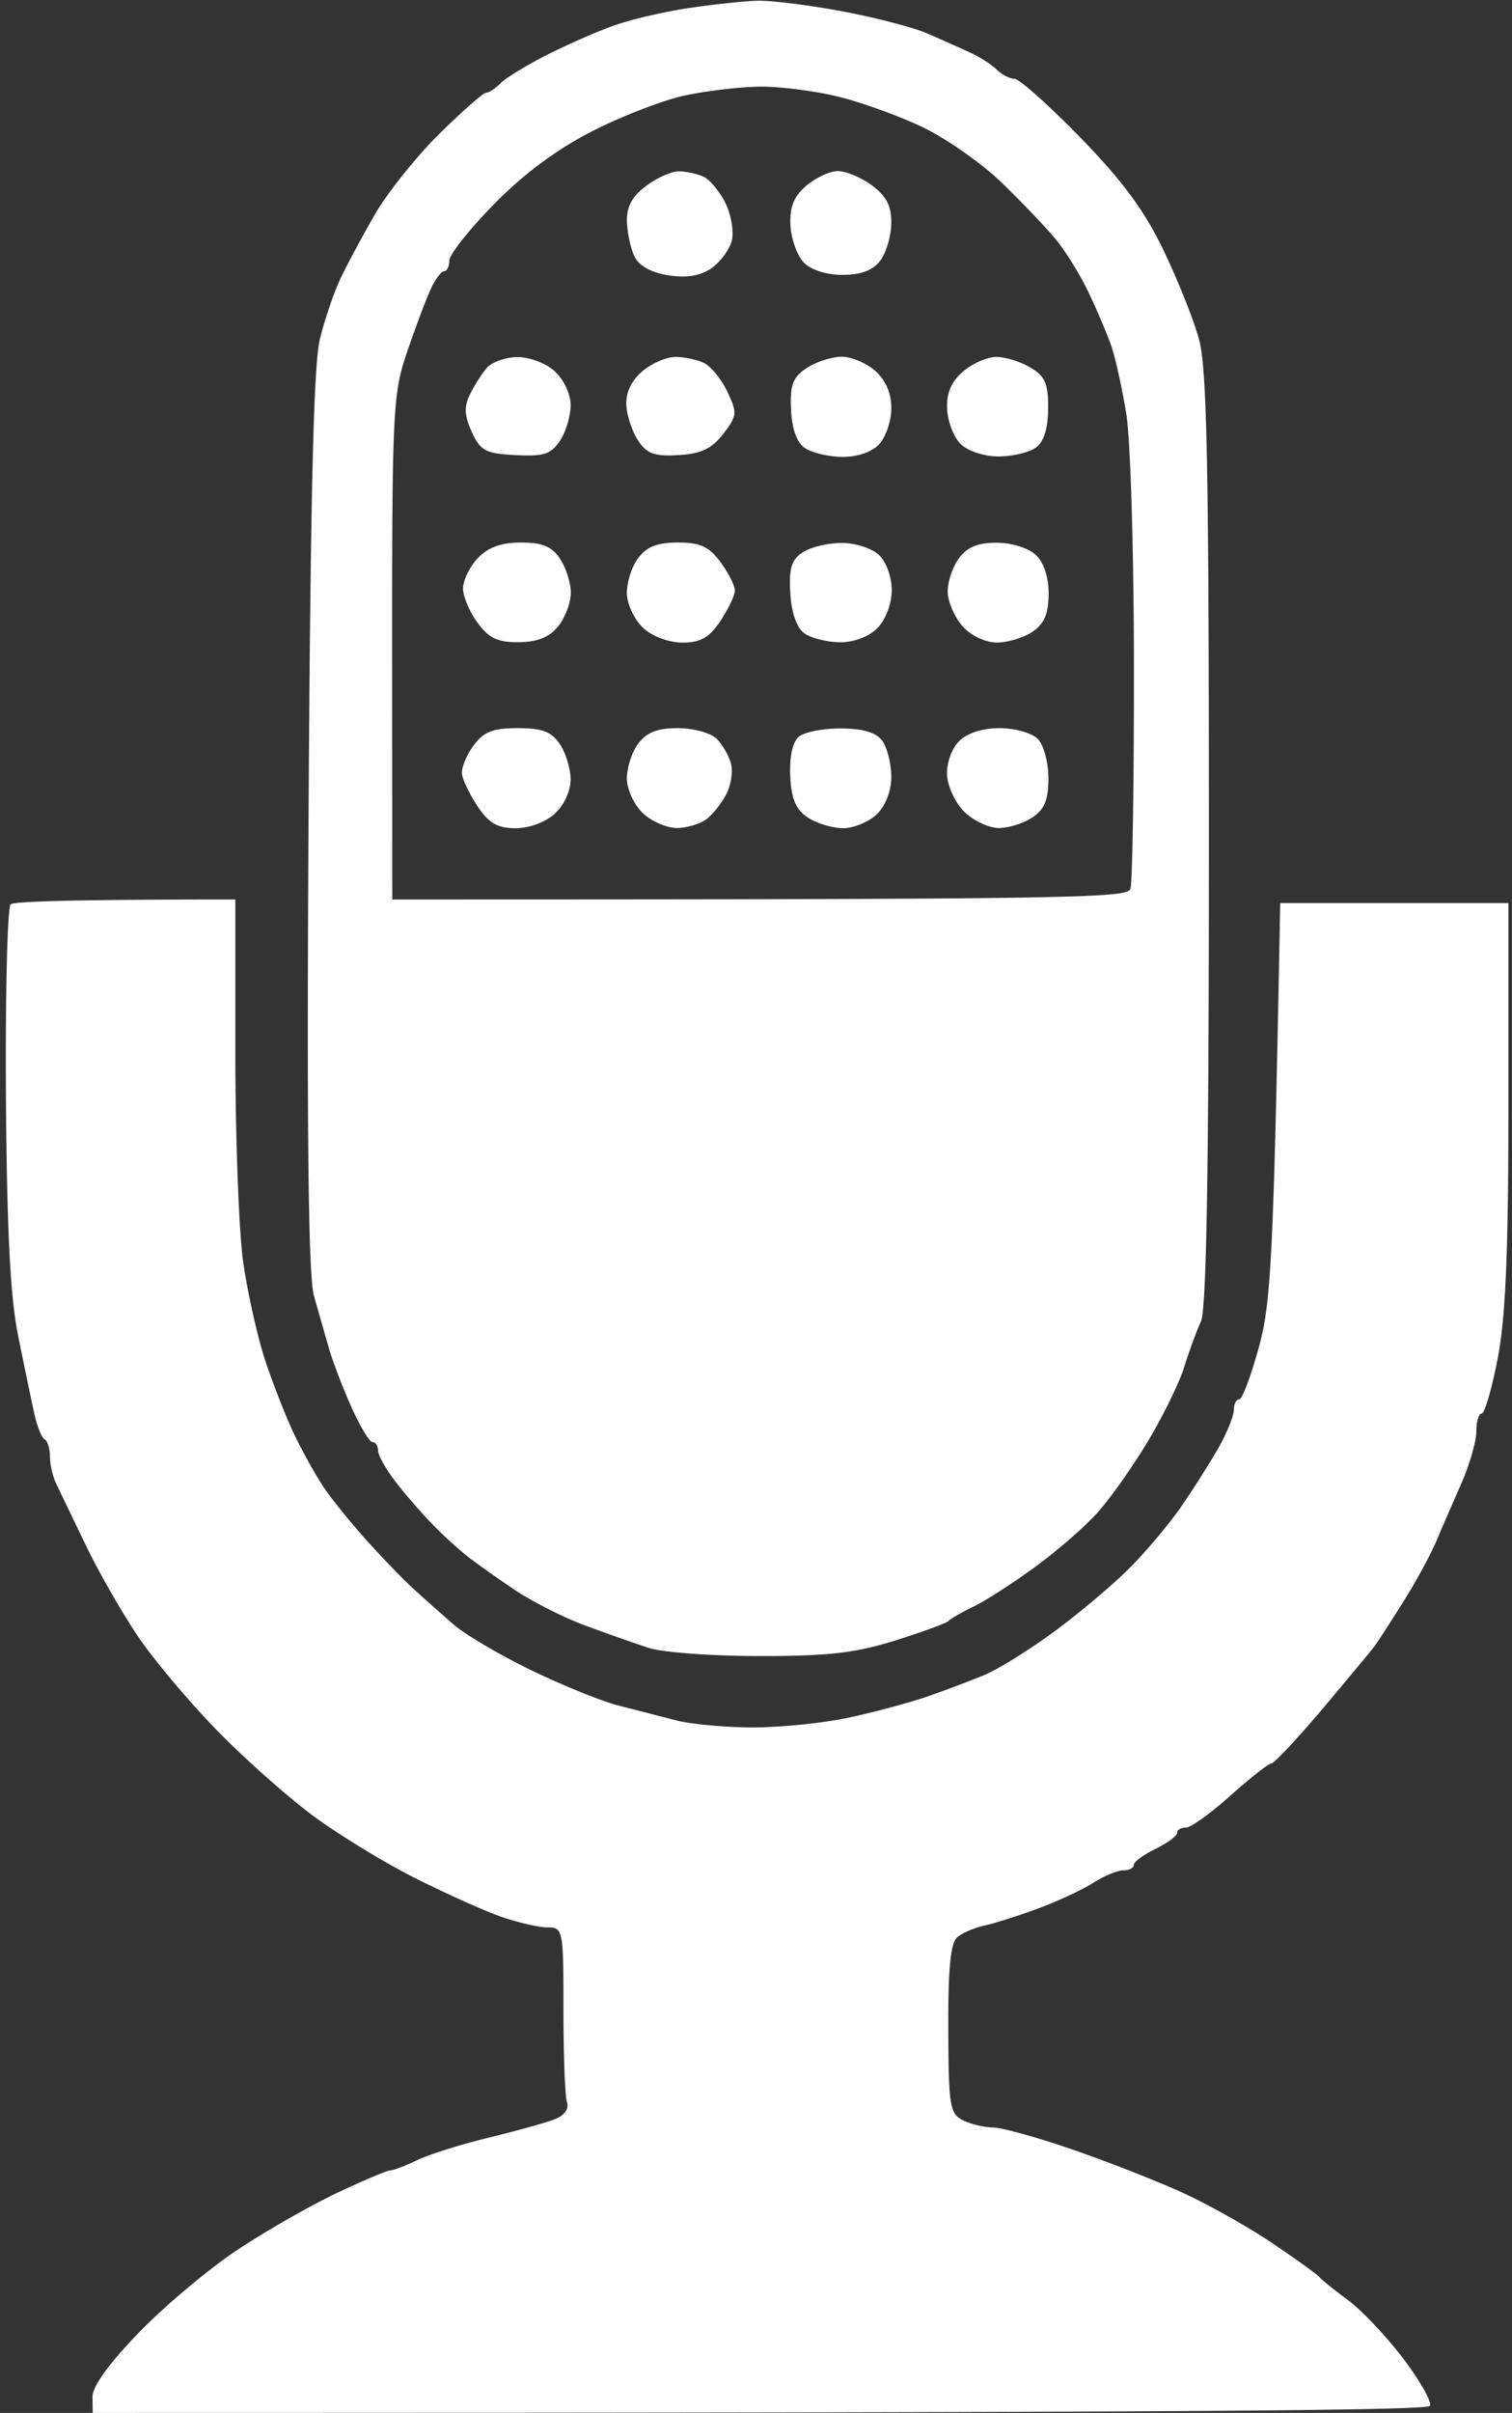<svg xmlns="http://www.w3.org/2000/svg" viewBox="0 0 212 338" width="212" height="338"><rect x="0" y="0" width="212" height="338" fill="#333333" stroke="none"/><style></style><path id="Path 0" fill-rule="evenodd" d="M106 .11c1.93-.08 7.32.58 12 1.46 4.68.87 10.07 2.27 12 3.11 1.93.84 4.63 2.04 6 2.67 1.38.63 3.06 1.71 3.75 2.4s1.81 1.27 2.5 1.29c.69.03 4.85 3.74 9.25 8.25 5.87 6.02 8.96 10.21 11.61 15.71 1.99 4.13 4.24 9.75 5 12.5 1.12 4.03 1.39 17.61 1.39 70.1 0 45.64-.33 65.82-1.11 67.5-.61 1.32-1.67 4.2-2.35 6.4-.68 2.2-3 6.93-5.15 10.5-2.15 3.57-5.36 8.1-7.15 10.05-1.78 1.95-5.71 5.35-8.74 7.55-3.03 2.2-6.85 4.66-8.5 5.45-1.65.8-3.22 1.7-3.5 2.01-.28.31-3.65 1.54-7.5 2.75-5.57 1.74-9.45 2.18-19 2.17-6.6 0-13.57-.51-15.5-1.13-1.93-.62-5.97-2.05-9-3.17-3.03-1.12-7.53-3.4-10-5.08-2.47-1.67-5.37-3.73-6.44-4.57-1.07-.84-3.1-2.67-4.5-4.07-1.41-1.4-3.79-4.1-5.29-6-1.5-1.9-2.74-4.02-2.75-4.71-.01-.69-.36-1.24-.77-1.23-.41.02-1.72-2.12-2.9-4.75-1.19-2.62-2.62-6.34-3.19-8.27-.56-1.93-1.53-5.3-2.14-7.5-.79-2.81-1.01-22.53-.76-66.5.26-45.08.7-63.89 1.59-67.5.68-2.75 1.98-6.58 2.9-8.5.91-1.92 3.09-5.98 4.84-9 1.75-3.02 5.8-8.09 9.01-11.25S67.75 13 68.14 13c.4 0 1.31-.6 2.04-1.34.73-.74 3.68-2.54 6.57-4s7.16-3.33 9.5-4.14c2.34-.82 6.95-1.89 10.25-2.38s7.57-.96 9.5-1.03zM83 18.4c-4.98 2.55-9.6 5.98-13.75 10.22C65.81 32.13 63 35.67 63 36.5c0 .83-.34 1.5-.75 1.5s-1.3 1.23-1.97 2.75c-.67 1.51-2.14 5.45-3.27 8.75-1.9 5.6-2.04 8.34-2.03 41.25L55 126c96.39 0 103.06-.19 103.5-1.5.28-.83.5-14.66.49-30.75 0-16.09-.48-32.17-1.07-35.75-.58-3.58-1.52-7.85-2.09-9.5-.57-1.65-2-5.02-3.18-7.5-1.18-2.48-3.27-5.85-4.64-7.5-1.36-1.65-4.74-5.18-7.5-7.86-2.75-2.67-7.71-6.16-11.01-7.76-3.3-1.59-8.7-3.55-12-4.35-3.3-.8-8.25-1.43-11-1.39-2.75.03-7.47.6-10.5 1.24-3.03.65-8.87 2.91-13 5.02zM95.15 24c1.02 0 2.59.34 3.49.75.9.41 2.3 2.1 3.1 3.75.8 1.65 1.18 4.01.86 5.25-.33 1.24-1.61 2.96-2.85 3.82-1.54 1.07-3.44 1.39-6 1-2.36-.36-4.12-1.31-4.75-2.57-.55-1.1-1.04-3.32-1.1-4.93-.06-2.09.7-3.52 2.66-5 1.51-1.14 3.58-2.07 4.59-2.07zm22.3-.03c1.13-.02 3.29.88 4.8 2 2.04 1.5 2.74 2.87 2.72 5.28-.02 1.79-.71 4.15-1.54 5.25-1.05 1.38-2.69 2-5.29 2-2.3 0-4.44-.69-5.46-1.75-.92-.96-1.76-3.31-1.85-5.21-.12-2.53.46-4.01 2.2-5.5 1.3-1.12 3.29-2.06 4.42-2.07zM72.5 50.02c1.67-.03 4 .84 5.25 1.96 1.29 1.16 2.25 3.19 2.26 4.77 0 1.51-.67 3.76-1.5 5-1.26 1.88-2.29 2.21-6.25 2-4.19-.22-4.9-.6-6.11-3.25-1.04-2.28-1.1-3.54-.26-5.25.61-1.24 1.67-2.91 2.36-3.71.69-.81 2.6-1.49 4.25-1.52zM94.7 50c1.26 0 3.09.39 4.05.87s2.43 2.29 3.25 4.04c1.4 2.95 1.35 3.36-.6 5.88-1.6 2.06-3.09 2.77-6.25 2.96-3.35.2-4.44-.18-5.66-2-.83-1.24-1.58-3.47-1.67-4.96-.1-1.75.68-3.43 2.21-4.75 1.3-1.12 3.4-2.04 4.67-2.04zm23.3-.03c1.38 0 3.51.9 4.75 2.01 1.47 1.32 2.24 3.14 2.22 5.27-.01 1.79-.8 4.05-1.75 5.03-1.04 1.08-3.1 1.76-5.22 1.72-1.93-.03-4.27-.61-5.21-1.28-1.09-.78-1.78-2.75-1.88-5.41-.15-3.42.26-4.48 2.21-5.76 1.31-.86 3.51-1.57 4.88-1.58zm21.7.03c1.26 0 3.43.67 4.8 1.5 2.05 1.23 2.49 2.26 2.46 5.75-.02 2.84-.61 4.66-1.75 5.47-.94.67-3.28 1.22-5.21 1.22-1.97.01-4.28-.75-5.28-1.72-.98-.94-1.85-3.16-1.92-4.93-.1-2.25.57-3.82 2.23-5.25 1.3-1.12 3.4-2.04 4.67-2.04zM73.04 76c2.99 0 4.33.55 5.47 2.25.83 1.24 1.52 3.38 1.53 4.75.01 1.38-.78 3.49-1.76 4.71-1.25 1.55-2.9 2.22-5.53 2.25-2.96.03-4.18-.54-5.78-2.71-1.12-1.51-2.04-3.68-2.05-4.81 0-1.14.93-3.05 2.07-4.25 1.46-1.53 3.27-2.19 6.05-2.19zm22.01 0c3.15 0 4.36.56 5.98 2.75 1.12 1.51 2.02 3.31 2 4-.01.69-.93 2.6-2.03 4.25-1.53 2.3-2.76 3-5.25 3.02-1.87.01-4.2-.83-5.5-2-1.24-1.11-2.29-3.27-2.35-4.8-.05-1.53.65-3.78 1.55-5 1.22-1.64 2.68-2.22 5.6-2.22zm22.95.06c1.97-.01 4.28.75 5.28 1.72 1.01.97 1.77 3.13 1.75 4.97-.02 1.88-.87 4.09-2.03 5.25-1.2 1.2-3.3 1.99-5.25 1.97-1.79-.02-4.02-.58-4.96-1.25-1.08-.77-1.81-2.85-1.98-5.61-.21-3.45.15-4.67 1.71-5.72 1.09-.73 3.55-1.33 5.48-1.33zm21.8-.03c2.12.01 4.46.76 5.48 1.75 1.11 1.06 1.77 3.15 1.75 5.47-.02 2.75-.63 4.15-2.28 5.26-1.24.83-3.49 1.5-5 1.5-1.58-.01-3.61-.97-4.77-2.26-1.11-1.24-2.05-3.39-2.1-4.78-.04-1.39.67-3.53 1.57-4.75 1.19-1.61 2.67-2.21 5.35-2.19zM72.6 102c3.45 0 4.73.49 5.91 2.25.83 1.24 1.5 3.49 1.5 5-.01 1.58-.97 3.61-2.26 4.77-1.3 1.17-3.63 2.01-5.5 2-2.49-.02-3.72-.72-5.25-3.02-1.1-1.65-2.1-3.69-2.22-4.54-.12-.84.6-2.64 1.6-4 1.45-1.97 2.69-2.46 6.22-2.46zm22.45 0c2.18 0 4.62.67 5.45 1.5.82.83 1.72 2.4 2 3.5s-.02 3.01-.66 4.25c-.64 1.24-1.88 2.8-2.75 3.47-.88.67-2.71 1.24-4.09 1.27-1.37.03-3.51-.86-4.75-1.97-1.24-1.11-2.29-3.27-2.35-4.8-.05-1.53.65-3.78 1.55-5 1.22-1.64 2.68-2.22 5.6-2.22zm22.9.04c3.12.03 4.93.58 5.77 1.75.67.94 1.23 3.17 1.25 4.96.02 1.95-.77 4.05-1.97 5.25-1.1 1.1-3.24 2-4.75 2.01-1.51 0-3.76-.67-5-1.5-1.68-1.13-2.3-2.6-2.45-5.81-.12-2.67.33-4.76 1.2-5.5.77-.66 3.45-1.18 5.95-1.16zm22.2-.04c2.12 0 4.53.67 5.35 1.5.83.83 1.5 3.28 1.5 5.5 0 3.03-.54 4.36-2.25 5.51-1.24.83-3.37 1.49-4.75 1.48-1.37-.02-3.52-1.04-4.78-2.26-1.25-1.23-2.34-3.54-2.43-5.15-.08-1.67.63-3.71 1.68-4.75 1.14-1.14 3.28-1.83 5.68-1.83zM33 126v21.5c0 11.82.49 24.99 1.09 29.25.61 4.26 1.99 10.45 3.07 13.75 1.09 3.3 2.95 8.03 4.13 10.5 1.19 2.47 3.07 5.84 4.19 7.47 1.11 1.64 3.82 4.97 6.02 7.41 2.2 2.44 5.13 5.46 6.5 6.71a482.1 482.1 0 0 0 5.5 4.89c1.65 1.45 6.6 4.37 11 6.49 4.4 2.13 9.91 4.36 12.25 4.95 2.34.6 5.94 1.52 8 2.06 2.06.54 6.9.99 10.75 1 3.85.01 9.93-.61 13.5-1.37 3.57-.77 8.53-2.1 11-2.95 2.47-.86 6.07-2.22 8-3.01 1.93-.8 6.31-3.53 9.75-6.05 3.44-2.53 8.18-6.51 10.53-8.85 2.35-2.34 5.67-6.28 7.37-8.75 1.71-2.47 4.06-6.19 5.23-8.25 1.16-2.06 2.12-4.43 2.12-5.25 0-.82.34-1.49.75-1.48.41.01 1.65-3.25 2.74-7.25 1.69-6.16 2.07-11.46 3.01-62.27h32v28c0 20.77-.39 30-1.5 35.76-.82 4.27-1.84 7.75-2.25 7.75-.41-.01-.75 1.12-.75 2.49 0 1.38-.94 4.64-2.08 7.25-1.15 2.61-2.76 6.32-3.58 8.25-.83 1.93-2.92 5.75-4.66 8.5-1.73 2.75-3.48 5.45-3.88 6-.4.55-3.67 4.49-7.26 8.75-3.6 4.26-6.88 7.77-7.29 7.78-.41.02-3 2.06-5.75 4.52-2.75 2.47-5.56 4.48-6.25 4.47-.69-.01-1.23.32-1.21.73.02.41-1.35 1.43-3.04 2.25-1.69.82-3.06 1.84-3.04 2.25.02.41-.64.75-1.46.75s-2.72.79-4.22 1.75c-1.49.96-4.98 2.58-7.75 3.6-2.76 1.02-6.15 2.1-7.53 2.39-1.37.29-3.08 1.03-3.79 1.64-.93.8-1.29 4.45-1.25 12.87.04 10.73.21 11.84 2.04 12.75 1.1.55 3.01 1.01 4.25 1.02 1.24.01 6.3 1.42 11.25 3.13s11.93 4.45 15.5 6.09c3.57 1.65 9.2 4.82 12.5 7.05 3.3 2.23 6.23 4.34 6.5 4.69.27.34 2.07 1.79 4 3.22 1.93 1.42 5.41 5.11 7.75 8.19 2.34 3.09 4.02 6.06 3.75 6.61-.33.66-32.67 1-187.5 1l-.03-2.25c-.02-1.44 2.32-4.68 6.5-9 3.59-3.71 9.79-8.92 13.78-11.56 3.99-2.65 10.29-6.25 14-8 3.71-1.76 7.09-3.18 7.5-3.17.41.01 2.1-.63 3.75-1.43 1.65-.79 6.15-2.21 10-3.14 3.85-.94 8.01-2.09 9.25-2.57 1.38-.54 2.06-1.46 1.75-2.38-.28-.82-.5-6.68-.5-13 0-11.25-.05-11.5-2.25-11.51-1.24-.01-4.16-.69-6.5-1.5-2.34-.82-7.74-3.24-12-5.38-4.26-2.14-10.67-6.05-14.25-8.68-3.58-2.64-9.65-8.02-13.5-11.96-3.85-3.93-8.81-9.81-11.03-13.06-2.22-3.25-5.56-9.06-7.42-12.91-1.86-3.85-3.75-7.79-4.21-8.75-.46-.96-.84-2.65-.84-3.75s-.34-2.17-.75-2.38c-.41-.21-1.08-1.9-1.48-3.75-.4-1.85-1.42-6.74-2.25-10.87-1.09-5.4-1.56-14.82-1.69-33.58-.09-14.35.21-26.39.67-26.75.46-.37 7.73-.67 31.5-.67z" style="fill:#fff"/></svg>